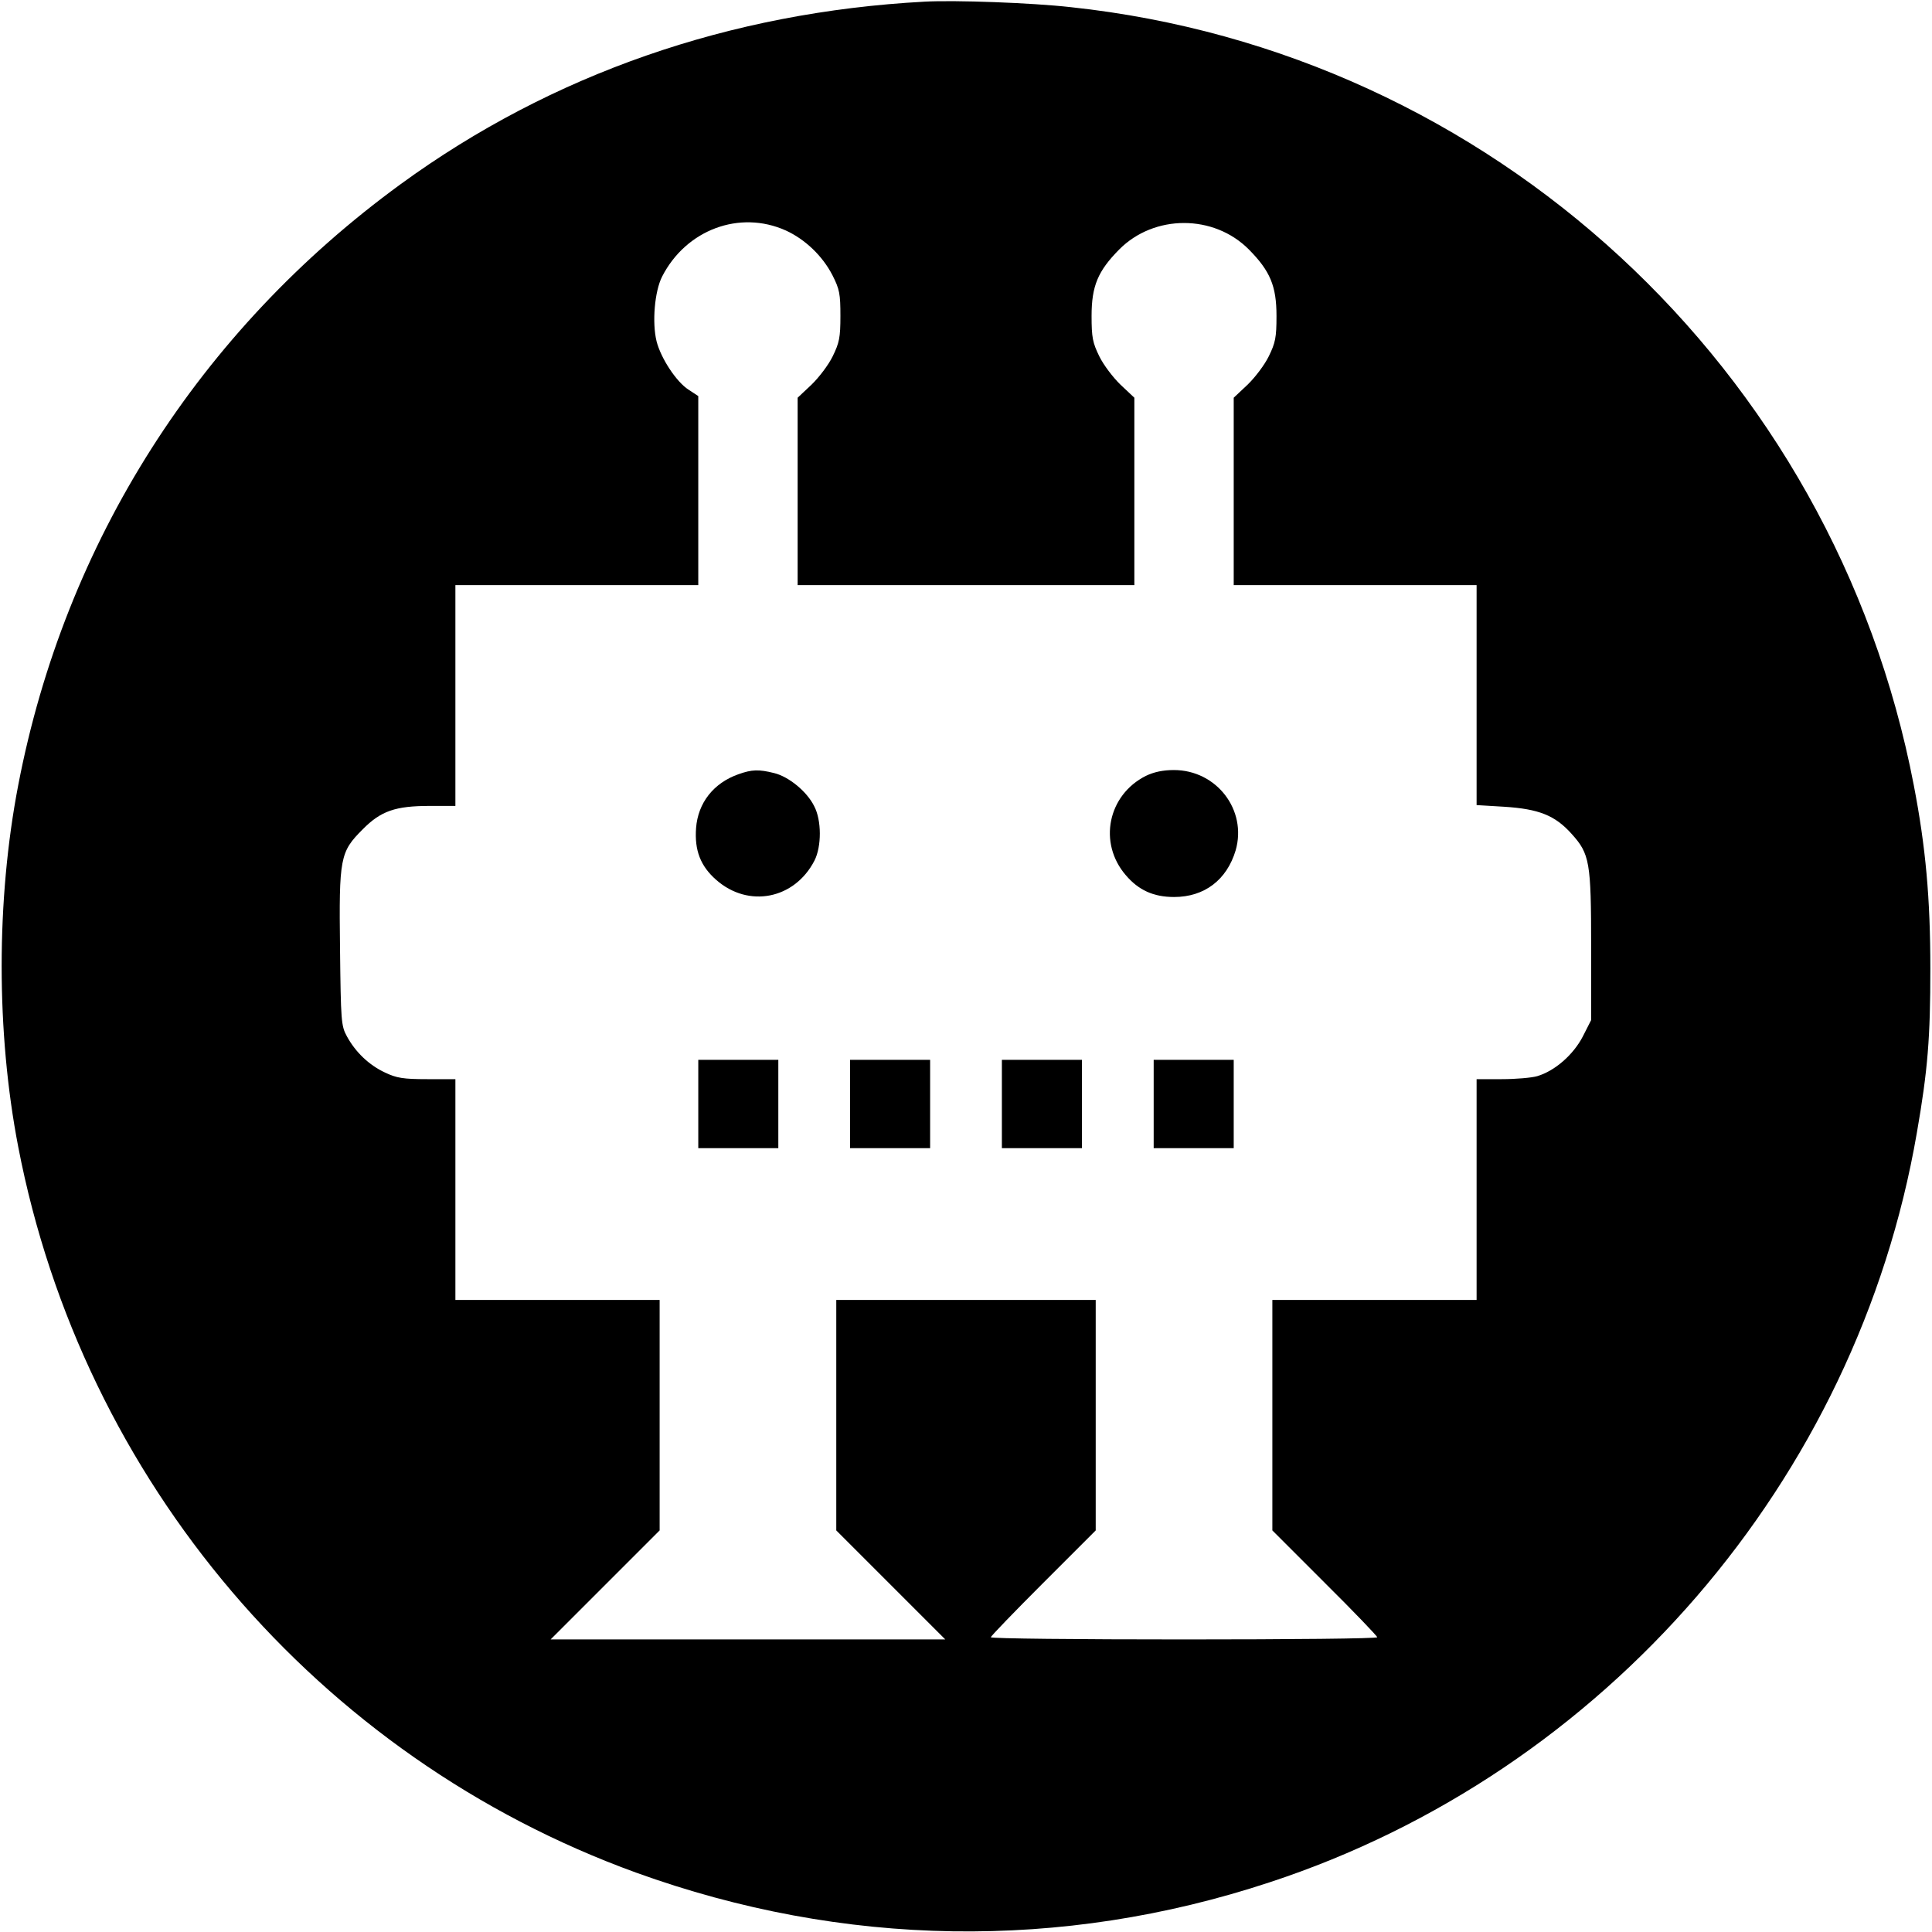 <?xml version="1.0" standalone="no"?>
<!DOCTYPE svg PUBLIC "-//W3C//DTD SVG 20010904//EN"
 "http://www.w3.org/TR/2001/REC-SVG-20010904/DTD/svg10.dtd">
<svg version="1.0" xmlns="http://www.w3.org/2000/svg"
 width="700pt" height="700pt" viewBox="0 0 700 700"
 preserveAspectRatio="xMidYMid meet">
<g transform="translate(0,700) scale(0.1,-0.1)"
fill="#000000" stroke="none">
<path d="M3350 6994 c-706 -38 -1352 -263 -1898 -661 -730 -532 -1217 -1298
-1386 -2178 -80 -416 -80 -895 0 -1310 233 -1210 1086 -2212 2239 -2630 750
-271 1541 -284 2295 -35 1215 399 2128 1456 2345 2715 40 229 49 347 49 595 0
256 -17 442 -60 665 -290 1511 -1531 2656 -3054 2819 -142 16 -420 26 -530 20z
m-503 -829 c70 -32 133 -92 169 -162 26 -51 29 -68 29 -148 0 -78 -4 -97 -28
-146 -15 -31 -50 -77 -77 -103 l-50 -47 0 -339 0 -340 610 0 610 0 0 340 0
339 -50 47 c-27 26 -62 72 -77 103 -24 49 -28 68 -28 146 0 109 23 163 100
241 127 128 343 128 470 0 77 -78 100 -132 100 -241 0 -78 -4 -97 -28 -146
-15 -31 -50 -77 -77 -103 l-50 -47 0 -339 0 -340 440 0 440 0 0 -398 0 -399
100 -6 c125 -8 184 -31 244 -98 66 -73 71 -102 71 -410 l0 -265 -30 -59 c-34
-66 -101 -125 -165 -144 -20 -6 -78 -11 -129 -11 l-91 0 0 -400 0 -400 -370 0
-370 0 0 -418 0 -417 190 -190 c105 -104 190 -193 190 -197 0 -5 -315 -8 -700
-8 -385 0 -700 3 -700 8 0 4 86 93 190 197 l190 190 0 417 0 418 -470 0 -470
0 0 -417 0 -418 197 -197 198 -198 -715 0 -715 0 198 198 197 197 0 418 0 417
-370 0 -370 0 0 400 0 400 -102 0 c-87 0 -111 4 -153 24 -58 27 -107 74 -138
131 -21 38 -22 55 -25 318 -4 330 0 350 82 432 66 67 119 85 243 85 l93 0 0
400 0 400 440 0 440 0 0 343 0 342 -35 23 c-44 28 -100 113 -116 175 -17 69
-7 182 20 235 87 170 281 242 448 167z"/>
<path d="M2676 4195 c-91 -32 -147 -104 -154 -195 -6 -81 16 -138 73 -188 117
-103 284 -70 356 70 26 51 26 146 -1 197 -26 53 -92 107 -145 120 -56 14 -81
13 -129 -4z"/>
<path d="M4152 4189 c-138 -69 -174 -243 -73 -360 46 -54 100 -79 175 -79 110
0 191 62 223 169 42 146 -69 291 -224 291 -39 0 -72 -7 -101 -21z"/>
<path d="M2530 3000 l0 -160 145 0 145 0 0 160 0 160 -145 0 -145 0 0 -160z"/>
<path d="M3080 3000 l0 -160 145 0 145 0 0 160 0 160 -145 0 -145 0 0 -160z"/>
<path d="M3630 3000 l0 -160 145 0 145 0 0 160 0 160 -145 0 -145 0 0 -160z"/>
<path d="M4180 3000 l0 -160 145 0 145 0 0 160 0 160 -145 0 -145 0 0 -160z"/>
</g>
</svg>
